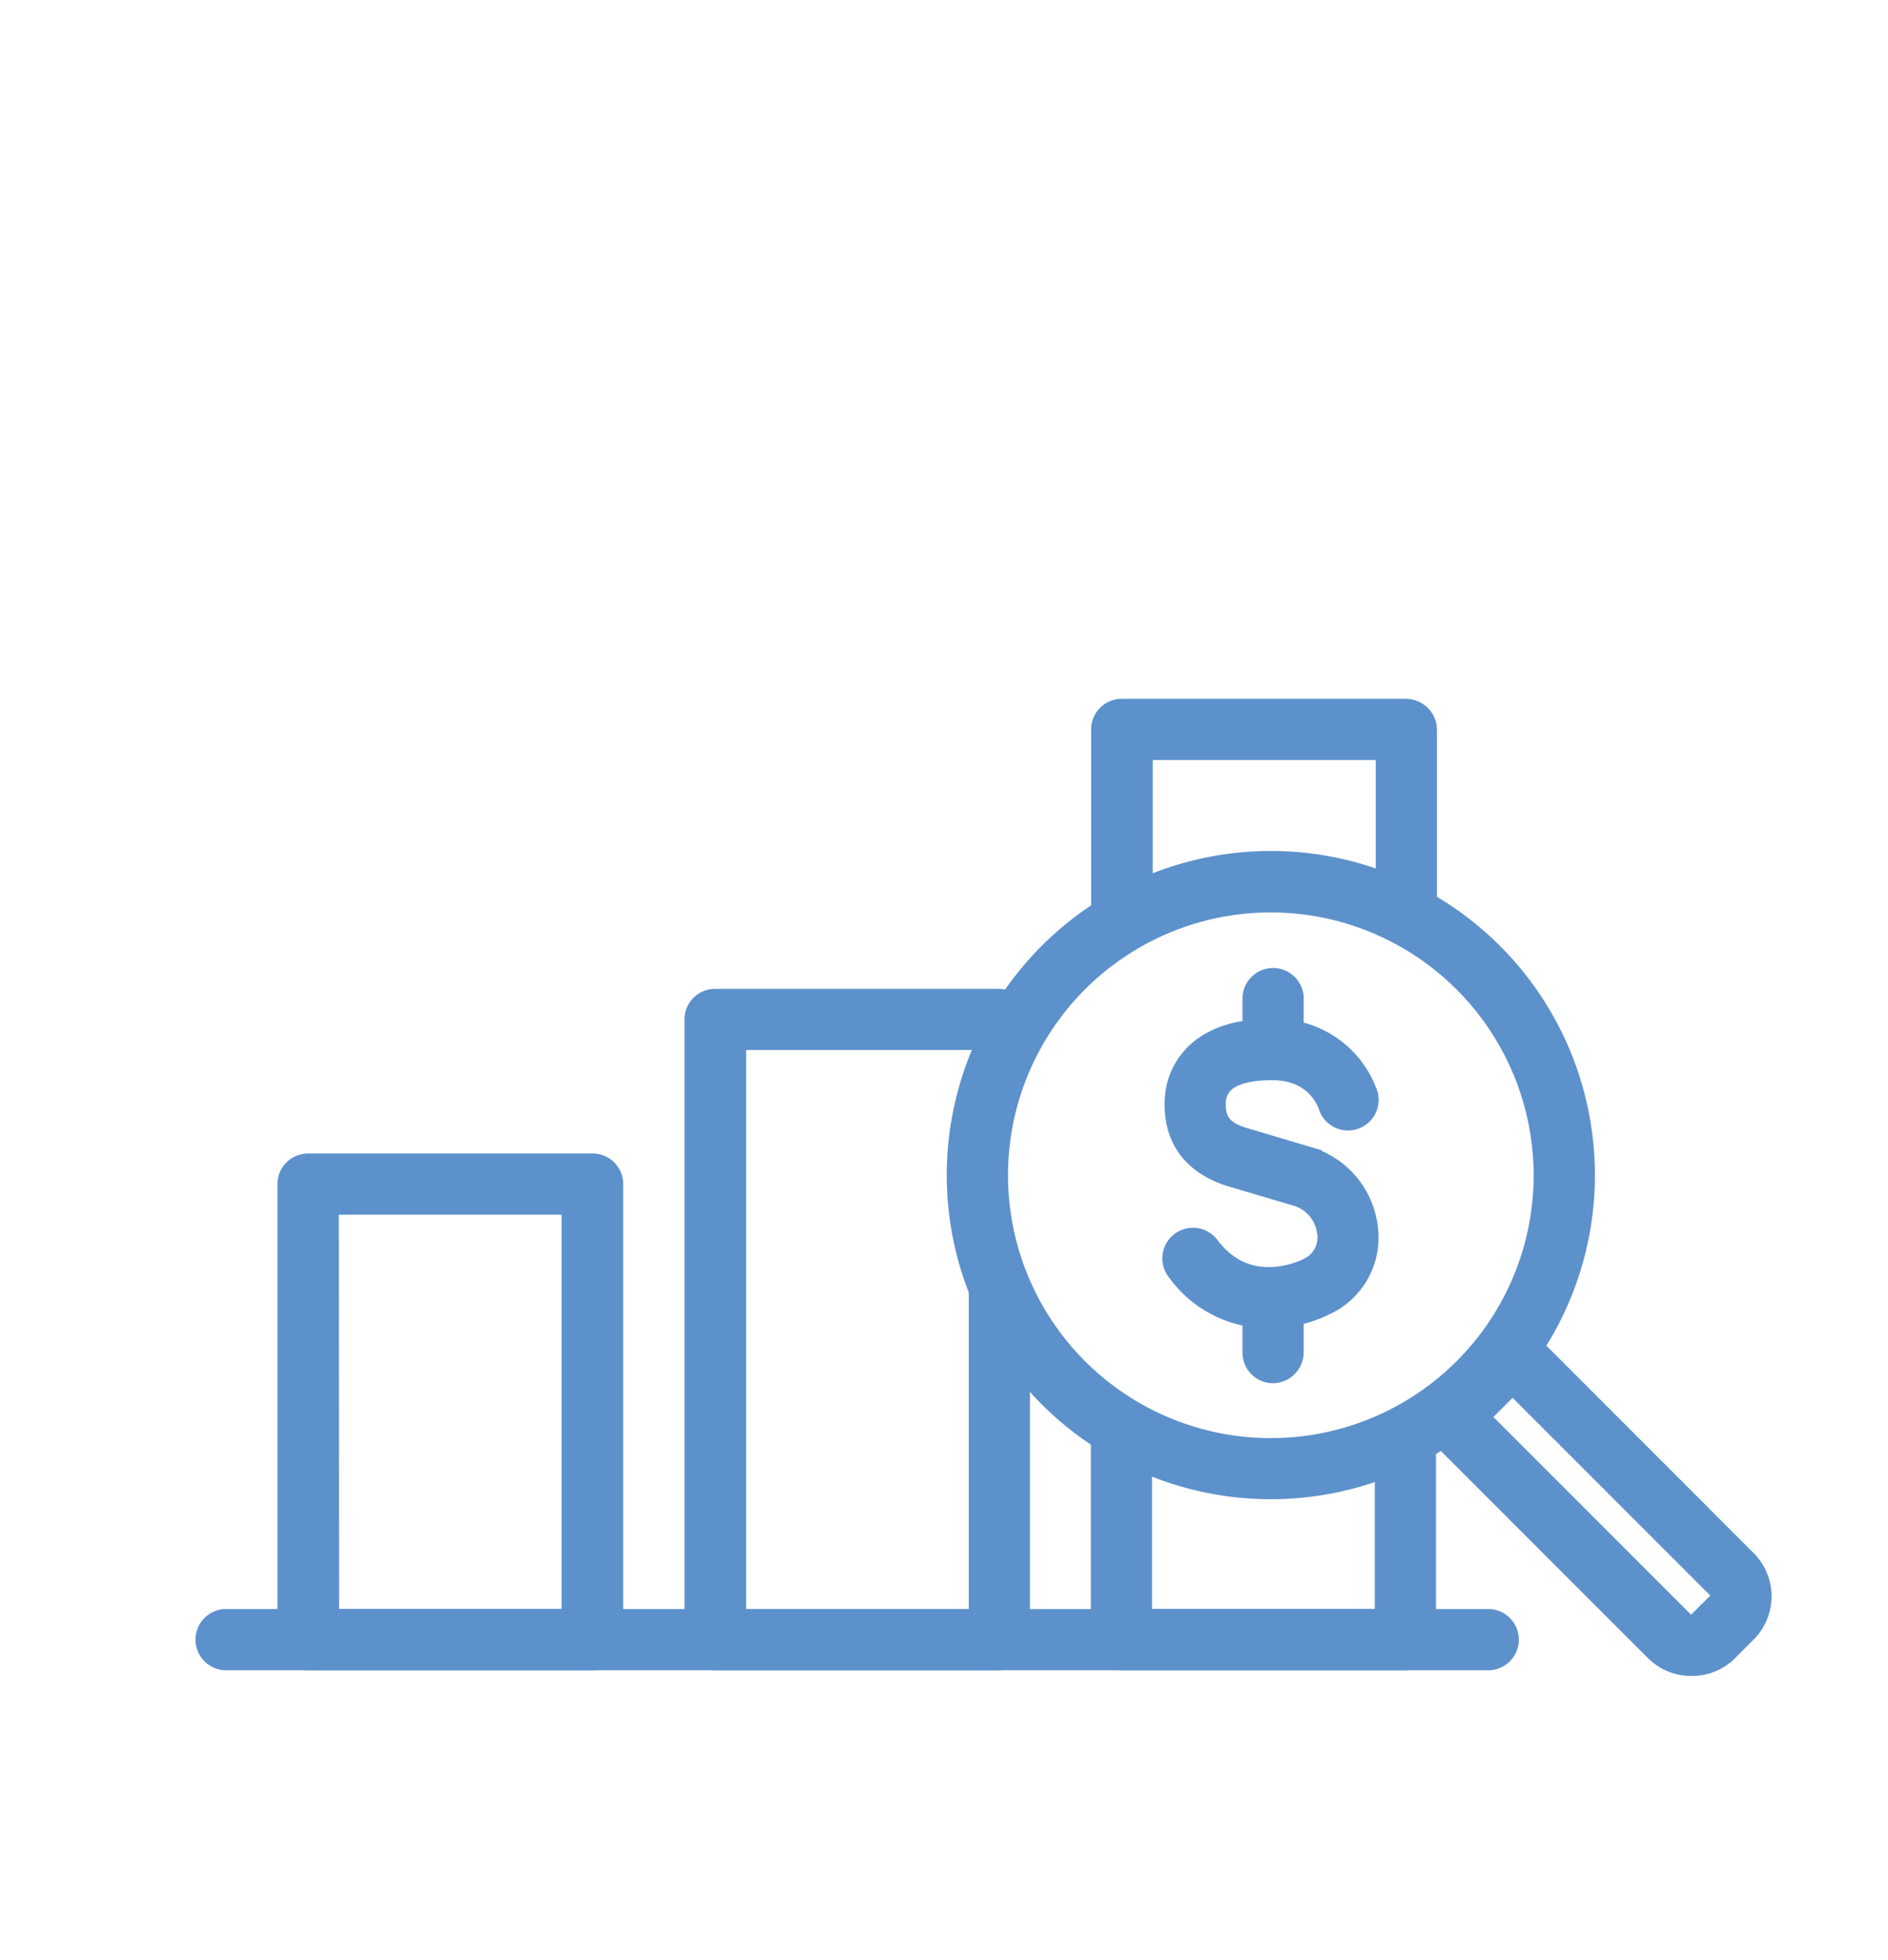 <svg id="Layer_1" data-name="Layer 1" xmlns="http://www.w3.org/2000/svg" viewBox="0 0 212.64 220.74"><defs><style>.cls-1{fill:#5d91cc;stroke:#5d91cc;stroke-miterlimit:10;stroke-width:3px;}</style></defs><title>Growly BIS</title><path class="cls-1" d="M167.75,186.59H25.33a1.95,1.95,0,0,1,0-3.89H167.75a1.95,1.95,0,0,1,0,3.89Z"/><path class="cls-1" d="M66.69,186.59h-32a1.94,1.94,0,0,1-1.94-1.94V133.34a1.94,1.94,0,0,1,1.94-1.94h32a1.94,1.94,0,0,1,2,1.94v51.31A1.94,1.94,0,0,1,66.69,186.59Zm-30-3.89H64.75V135.29H36.66Z"/><path class="cls-1" d="M112.53,186.59h-32a1.94,1.94,0,0,1-1.94-1.94V114.8a1.94,1.94,0,0,1,1.94-1.94h32a1.94,1.94,0,0,1,0,3.88h-30v66h28.08V145.54a1.95,1.95,0,1,1,3.89,0v39.11A1.94,1.94,0,0,1,112.53,186.59Z"/><path class="cls-1" d="M126.39,105.44a2,2,0,0,1-2-2V82.14a1.94,1.94,0,0,1,2-1.94h32a2,2,0,0,1,1.95,1.94v20.59a1.95,1.95,0,0,1-3.89,0V84.09H128.33v19.4A1.94,1.94,0,0,1,126.39,105.44Z"/><path class="cls-1" d="M158.36,186.59h-32a1.94,1.94,0,0,1-2-1.94V161.24a1.95,1.95,0,1,1,3.89,0V182.7h28.09V161.94a1.95,1.95,0,0,1,3.89,0v22.71A2,2,0,0,1,158.36,186.59Z"/><path class="cls-1" d="M143.13,167.33a35,35,0,1,1,35-35A35,35,0,0,1,143.13,167.33Zm0-66.08a31.1,31.1,0,1,0,31.1,31.1A31.13,31.13,0,0,0,143.13,101.25Z"/><path class="cls-1" d="M190.46,187.23a5.34,5.34,0,0,1-3.8-1.57L162,161a2,2,0,0,1-.57-1.38,2,2,0,0,1,.57-1.37l7-7a2,2,0,0,1,2.75,0l24.71,24.72a5.38,5.38,0,0,1,0,7.59l-2.19,2.19A5.34,5.34,0,0,1,190.46,187.23Zm-24.39-27.66,23.34,23.34a1.48,1.48,0,0,0,2.1,0l2.19-2.19a1.47,1.47,0,0,0,0-2.09l-23.34-23.34Z"/><path class="cls-1" d="M142.93,148.08a12.28,12.28,0,0,1-10.05-5.1,1.95,1.95,0,1,1,3.09-2.37c4.58,6,11.17,2.68,11.45,2.54l.16-.08a4.11,4.11,0,0,0,2.25-4.32,5.23,5.23,0,0,0-3.57-4.37l-7.39-2.19c-4.1-1.22-6.25-3.94-6.2-7.89a7.39,7.39,0,0,1,2.49-5.64c1.87-1.64,4.63-2.48,8.24-2.41a10.6,10.6,0,0,1,10.32,7.15,1.95,1.95,0,0,1-3.74,1.09c-.14-.45-1.48-4.3-6.62-4.35-2.62,0-4.53.47-5.63,1.44a3.53,3.53,0,0,0-1.17,2.77c0,1.52.37,3.21,3.42,4.11l7.37,2.19a9.12,9.12,0,0,1,6.35,7.75,8,8,0,0,1-4.56,8.23A14,14,0,0,1,142.93,148.08Z"/><path class="cls-1" d="M143.38,120.14a1.94,1.94,0,0,1-1.94-2v-5.82a1.95,1.95,0,0,1,3.89,0v5.82A2,2,0,0,1,143.38,120.14Z"/><path class="cls-1" d="M143.38,154.27a1.94,1.94,0,0,1-1.94-2V146.5a1.95,1.95,0,0,1,3.89,0v5.82A2,2,0,0,1,143.38,154.27Z"/></svg>